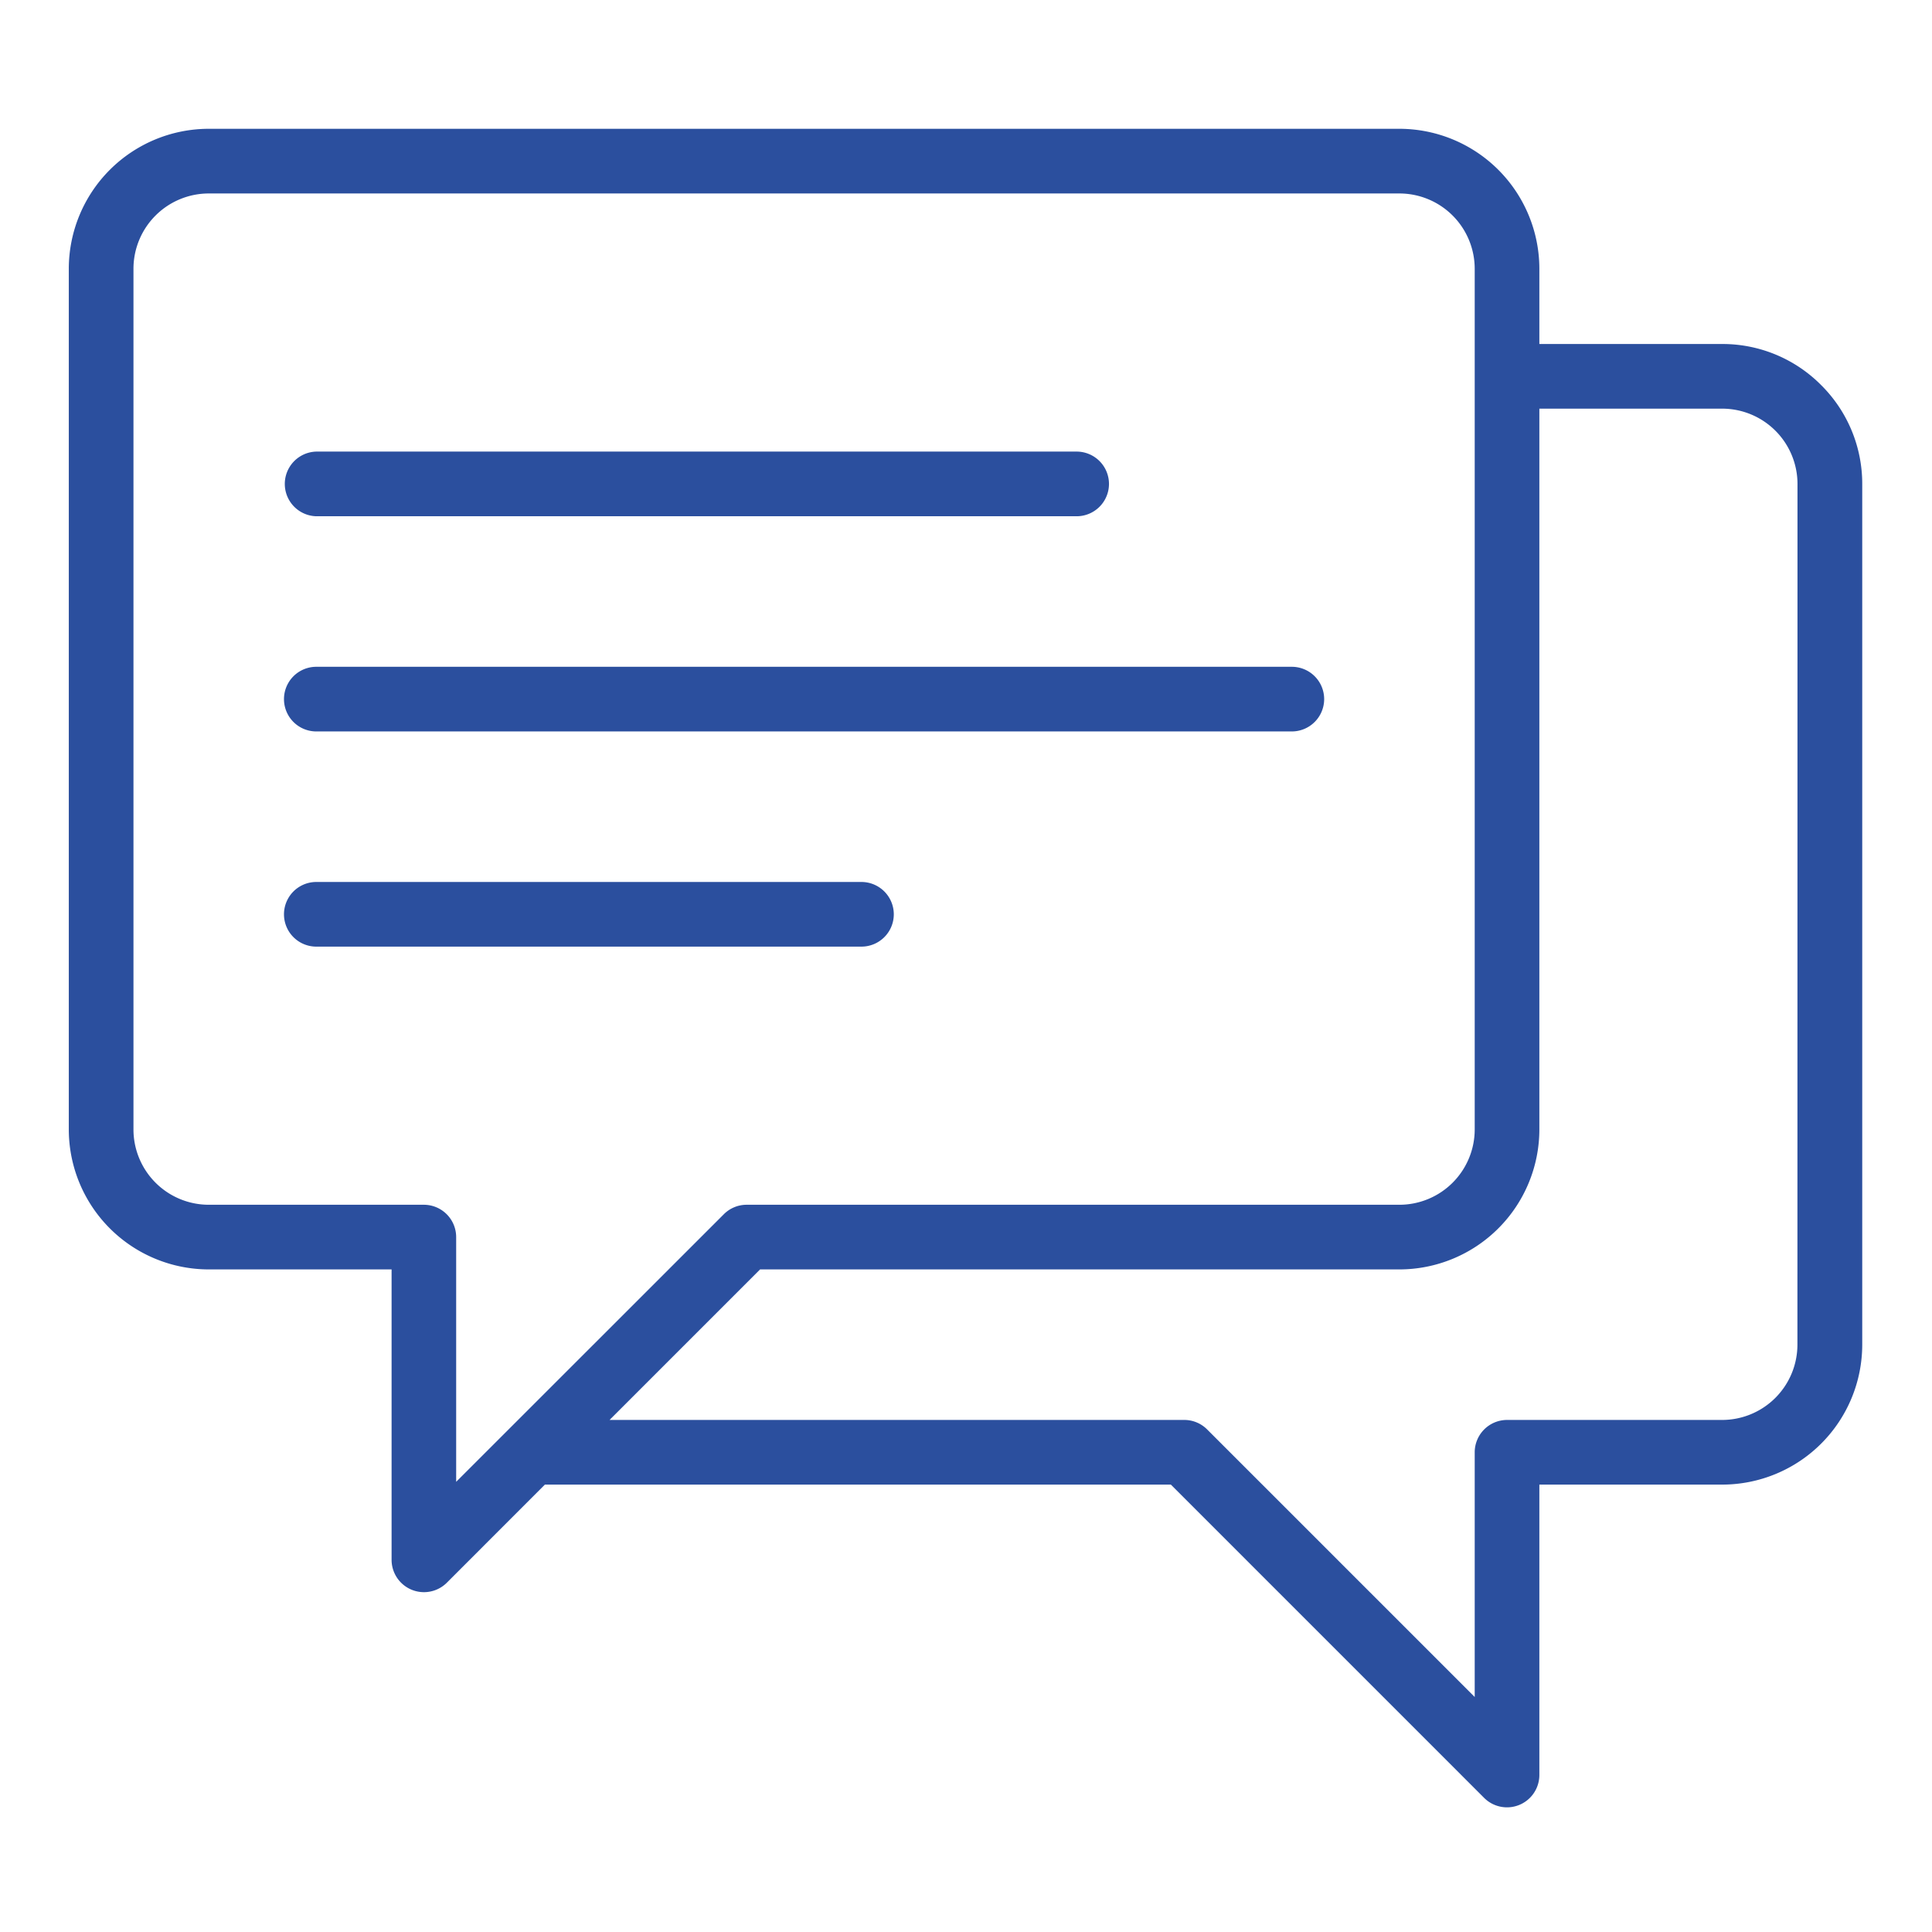 <svg id="Calque_1" data-name="Calque 1" xmlns="http://www.w3.org/2000/svg" viewBox="0 0 1080 1080"><defs><style>.cls-1{fill:#2b4f9e;}</style></defs><path class="cls-1" d="M1018,215.24a77.64,77.64,0,0,0-55.28-22.94H860.51V150.22A78.3,78.3,0,0,0,782.29,72H116.68a78.3,78.3,0,0,0-78.22,78.21V631.39a78.31,78.31,0,0,0,78.22,78.22H218.9V872a18.1,18.1,0,0,0,30.85,12.78L304.6,829.9H654.52l175.14,175.15a18.09,18.09,0,0,0,30.85-12.78V829.9H962.73A78.3,78.3,0,0,0,1041,751.69V270.52A77.69,77.69,0,0,0,1018,215.24ZM255,828.35V691.54A18.08,18.08,0,0,0,237,673.47H116.68a42.12,42.12,0,0,1-42.07-42.08V150.22a42.12,42.12,0,0,1,42.07-42.07H782.29a42.13,42.13,0,0,1,42.08,42.07V631.39a42.13,42.13,0,0,1-42.08,42.08H417.41a18,18,0,0,0-12.78,5.29Zm749.77-76.66a42.13,42.13,0,0,1-42.08,42.07H842.44a18.1,18.1,0,0,0-18.07,18.07V948.64L674.78,799.05A18,18,0,0,0,662,793.76H340.75l84.14-84.15h357.4a78.31,78.31,0,0,0,78.22-78.22V228.44H962.73a42.13,42.13,0,0,1,42.08,42.08Z"/><path class="cls-1" d="M619.93,270.52a18.1,18.1,0,0,1-18.07,18.07h-425a18.08,18.08,0,0,1,0-36.15h425A18.1,18.1,0,0,1,619.93,270.52Z"/><path class="cls-1" d="M740.22,390.81a18.1,18.1,0,0,1-18.07,18.07H176.82a18.07,18.07,0,0,1,0-36.14H722.15A18.09,18.09,0,0,1,740.22,390.81Z"/><path class="cls-1" d="M499.64,511.1a18.09,18.09,0,0,1-18.08,18.07H176.82a18.07,18.07,0,0,1,0-36.14H481.56A18.1,18.1,0,0,1,499.64,511.1Z"/></svg>